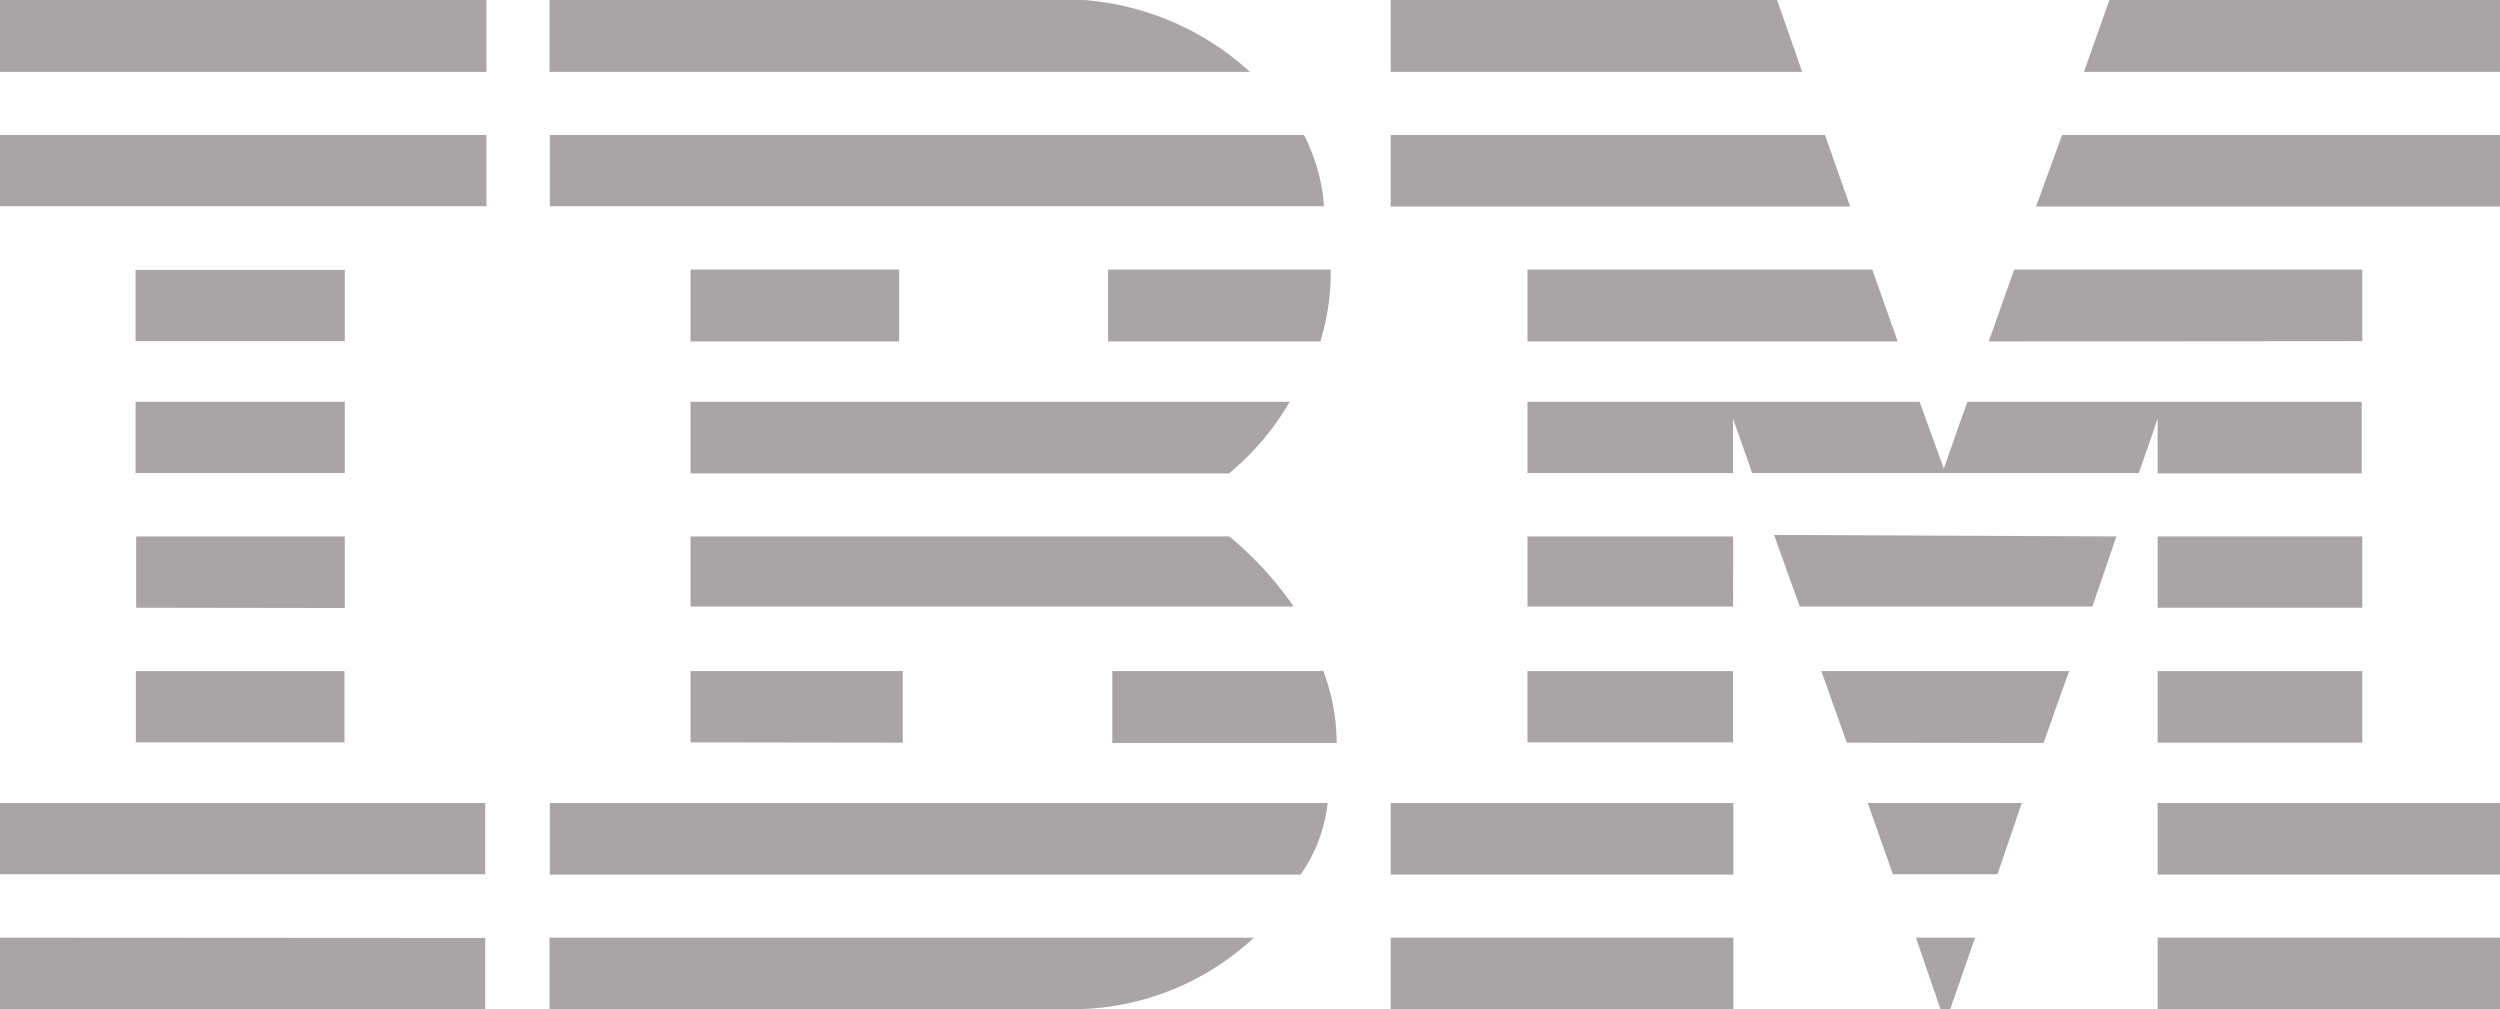 <svg xmlns="http://www.w3.org/2000/svg" viewBox="0 0 82.44 33.28"><title>Asset 41</title><polygon points="82.44 2.37 68.72 2.37 69.56 0 82.44 0 82.44 2.37" style="fill:#a9a5a6"/><path d="M45.86,0H58.6l.83,2.37H45.86Z" style="fill:#a9a5a6"/><path d="M35.74,0a9.16,9.16,0,0,1,5.48,2.37H18.12V0Z" style="fill:#a9a5a6"/><rect width="16.04" height="2.37" style="fill:#a9a5a6"/><path d="M8,1.18" style="fill:#a9a5a6"/><path d="M82.44,6.81H67.14S68,4.45,68,4.45H82.44Z" style="fill:#a9a5a6"/><polygon points="61.01 6.81 45.86 6.81 45.86 4.45 60.18 4.45 61.01 6.81" style="fill:#a9a5a6"/><path d="M43,4.45a6.11,6.11,0,0,1,.66,2.35H18.13V4.45Z" style="fill:#a9a5a6"/><rect y="4.45" width="16.04" height="2.35" style="fill:#a9a5a6"/><path d="M8,5.63" style="fill:#a9a5a6"/><polygon points="65.58 11.26 66.42 8.89 77.9 8.89 77.9 11.25 65.58 11.26" style="fill:#a9a5a6"/><polygon points="61.74 8.89 62.58 11.26 50.37 11.26 50.37 8.89 61.74 8.89" style="fill:#a9a5a6"/><path d="M43.88,8.89a7.72,7.72,0,0,1-.34,2.37h-7V8.89Z" style="fill:#a9a5a6"/><rect x="4.47" y="8.9" width="6.9" height="2.35" style="fill:#a9a5a6"/><path d="M7.92,10.08" style="fill:#a9a5a6"/><rect x="22.77" y="8.89" width="6.88" height="2.37" style="fill:#a9a5a6"/><path d="M26.21,10.07" style="fill:#a9a5a6"/><path d="M57.15,13.81v1.79H50.37V13.25H63.3l.8,2.2s.77-2.2.78-2.2h13v2.36H71.15V13.81l-.62,1.79H57.78Z" style="fill:#a9a5a6"/><path d="M22.77,13.25H42.53a8.88,8.88,0,0,1-2,2.36H22.77Z" style="fill:#a9a5a6"/><rect x="4.47" y="13.25" width="6.9" height="2.35" style="fill:#a9a5a6"/><path d="M7.92,14.43" style="fill:#a9a5a6"/><rect x="71.15" y="17.69" width="6.75" height="2.35" style="fill:#a9a5a6"/><path d="M74.52,18.87" style="fill:#a9a5a6"/><path d="M57.15,17.69H50.37V20h6.78S57.16,17.69,57.15,17.69Z" style="fill:#a9a5a6"/><path d="M69.79,17.69S69,20,69,20H59.35s-.85-2.36-.85-2.36Z" style="fill:#a9a5a6"/><path d="M22.77,17.69H40.54A11.62,11.62,0,0,1,42.66,20H22.77Z" style="fill:#a9a5a6"/><polygon points="11.37 20.05 11.37 17.69 4.49 17.69 4.49 20.04 11.37 20.05" style="fill:#a9a5a6"/><rect x="71.15" y="22.13" width="6.75" height="2.36" style="fill:#a9a5a6"/><path d="M74.52,23.31" style="fill:#a9a5a6"/><rect x="50.37" y="22.13" width="6.78" height="2.35" style="fill:#a9a5a6"/><path d="M53.76,23.31" style="fill:#a9a5a6"/><path d="M67.39,24.5s.83-2.37.85-2.37H60.06s.84,2.36.84,2.36Z" style="fill:#a9a5a6"/><path d="M22.77,24.48s0-2.35,0-2.35h7s0,2.36,0,2.36Z" style="fill:#a9a5a6"/><path d="M43.64,22.13a6.82,6.82,0,0,1,.44,2.37h-7.4V22.13Z" style="fill:#a9a5a6"/><rect x="4.48" y="22.13" width="6.88" height="2.35" style="fill:#a9a5a6"/><path d="M7.93,23.31" style="fill:#a9a5a6"/><rect x="71.15" y="26.48" width="11.29" height="2.36" style="fill:#a9a5a6"/><path d="M76.79,27.66" style="fill:#a9a5a6"/><rect x="45.86" y="26.48" width="11.3" height="2.36" style="fill:#a9a5a6"/><path d="M51.5,27.66" style="fill:#a9a5a6"/><polygon points="65.87 28.83 62.42 28.83 61.59 26.48 66.67 26.48 65.87 28.83" style="fill:#a9a5a6"/><path d="M0,26.48v2.35H16s0-2.35,0-2.35Z" style="fill:#a9a5a6"/><path d="M43.78,26.48a5.06,5.06,0,0,1-.89,2.36H18.13V26.48Z" style="fill:#a9a5a6"/><polygon points="64.31 33.28 63.99 33.28 63.18 30.92 65.13 30.92 64.31 33.28" style="fill:#a9a5a6"/><rect x="71.15" y="30.92" width="11.29" height="2.37" style="fill:#a9a5a6"/><path d="M76.79,32.1" style="fill:#a9a5a6"/><path d="M18.12,33.28V30.92H41.35a8.79,8.79,0,0,1-6,2.36H18.13" style="fill:#a9a5a6"/><rect x="45.86" y="30.92" width="11.3" height="2.37" style="fill:#a9a5a6"/><path d="M51.5,32.1" style="fill:#a9a5a6"/><path d="M16,30.93s0,2.35,0,2.35H0s0-2.36,0-2.36Z" style="fill:#a9a5a6"/></svg>